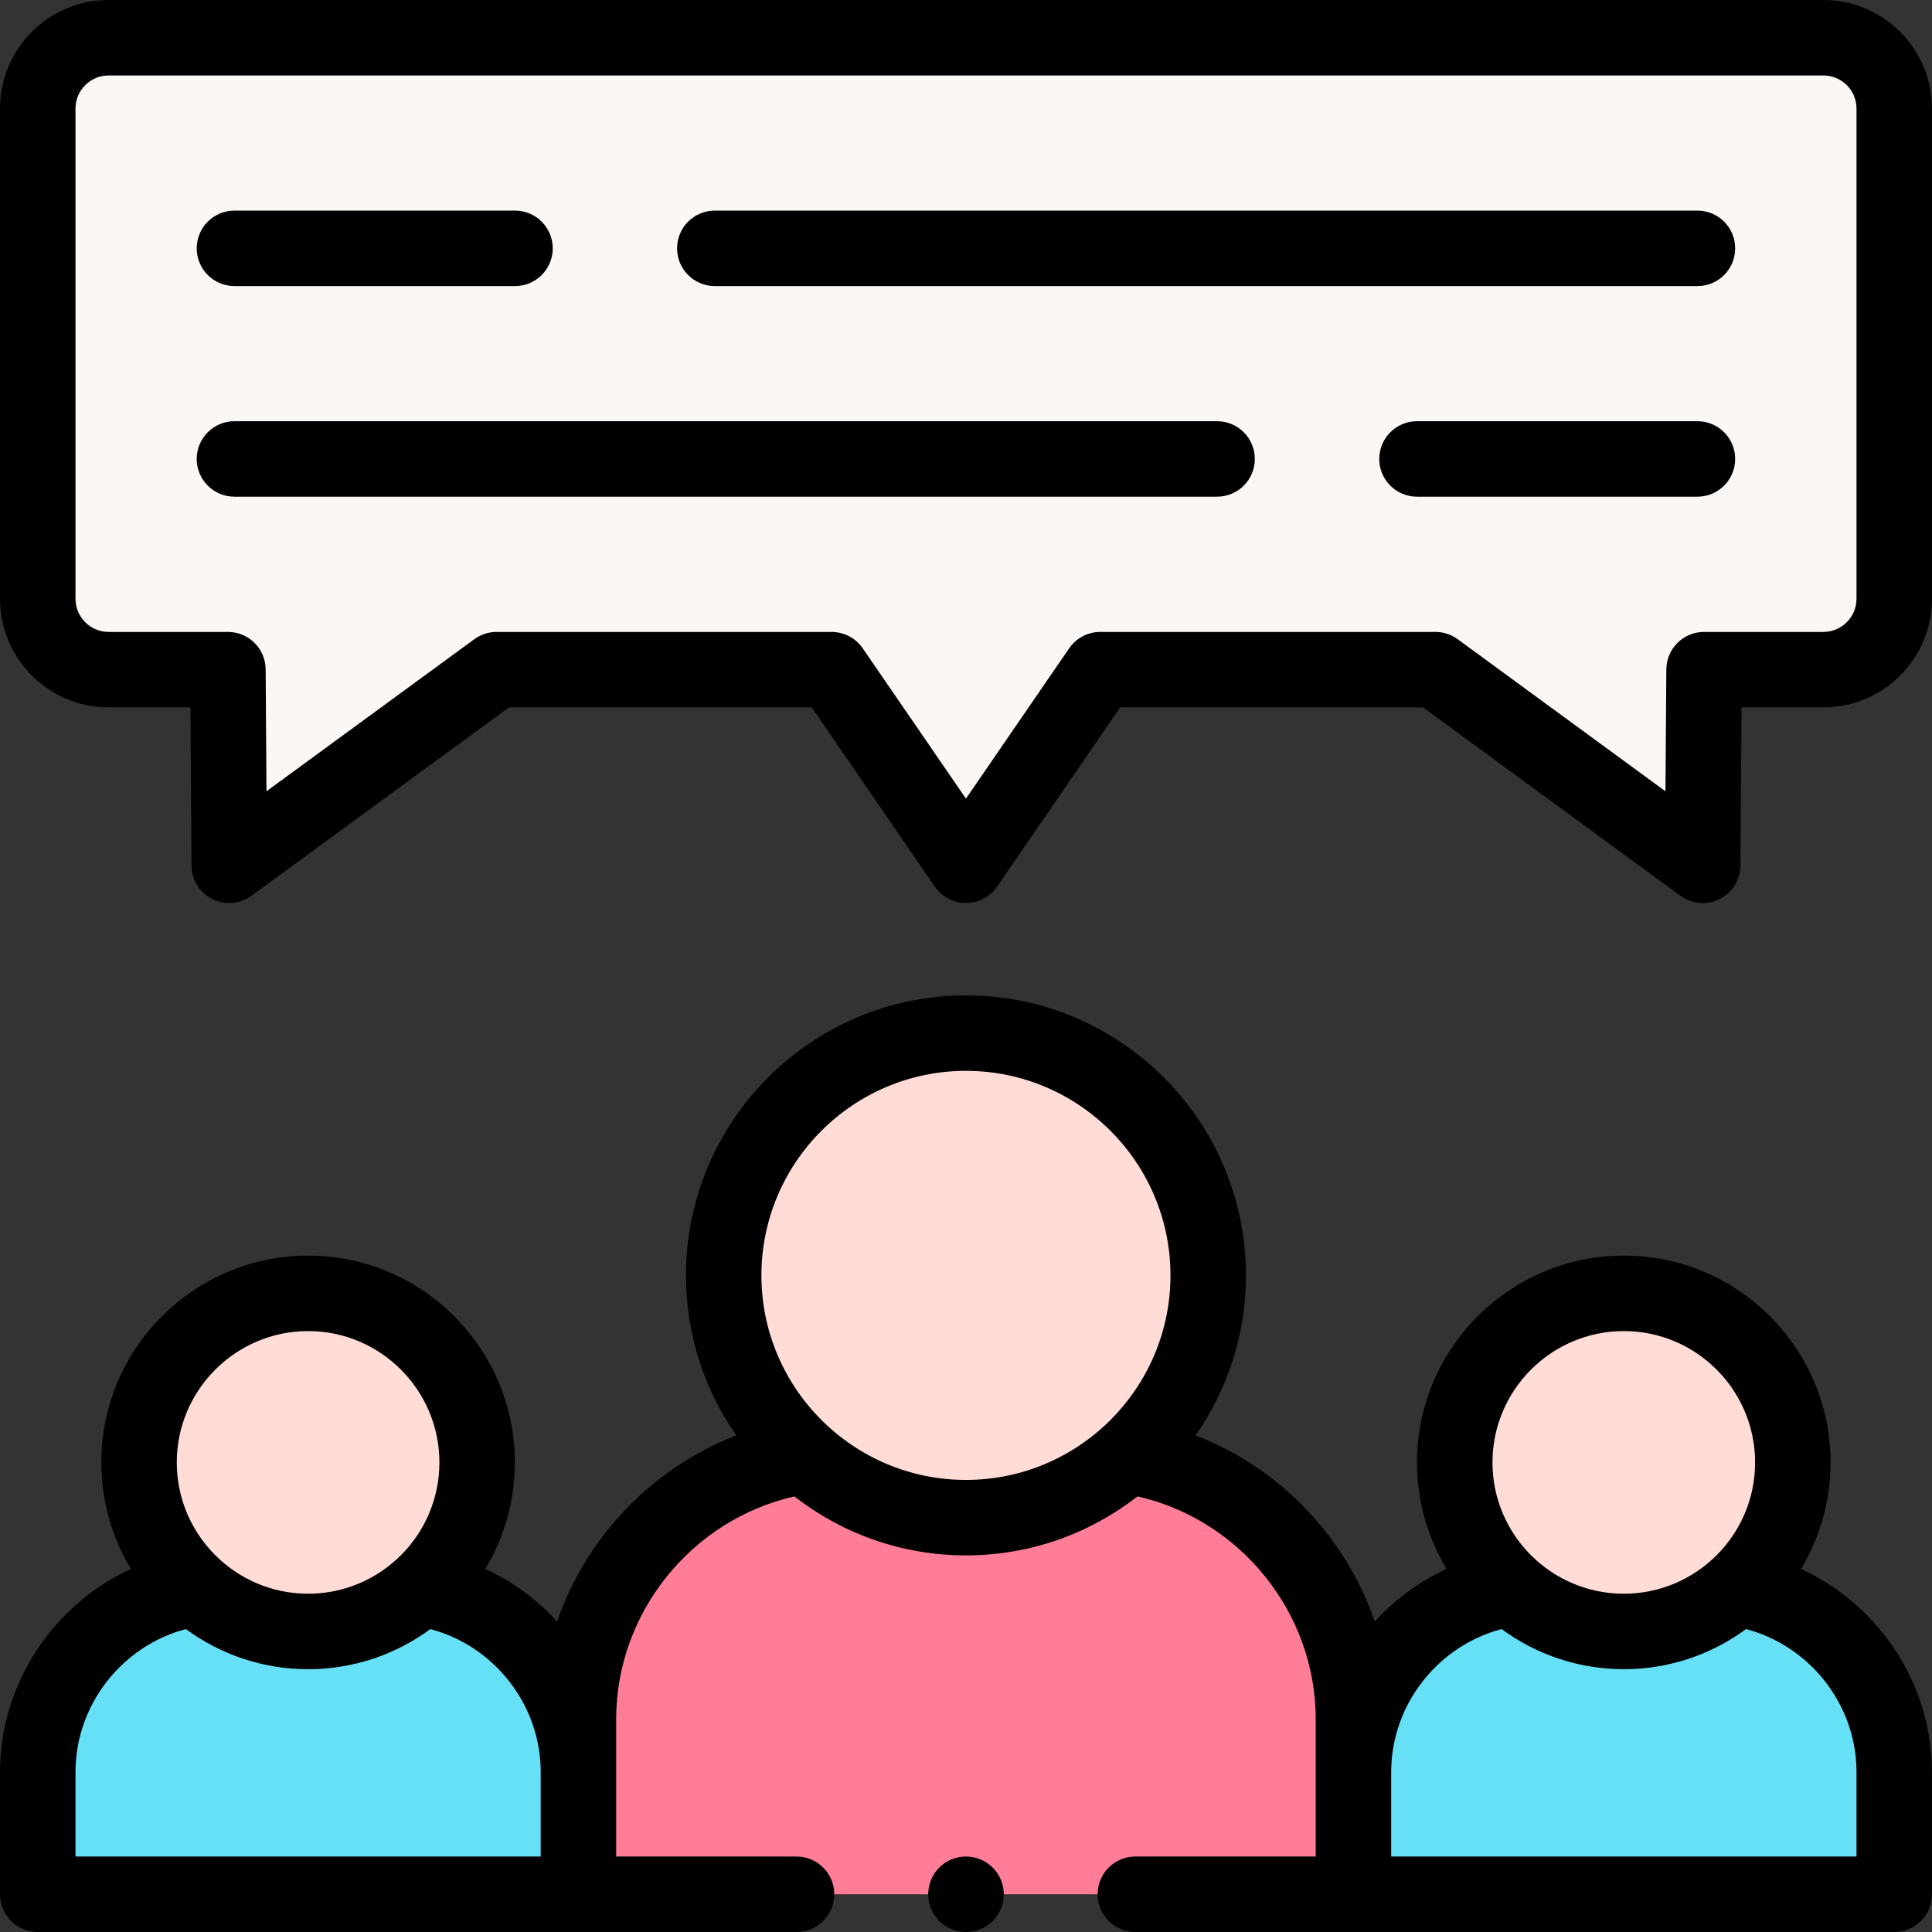 <svg id="Layer_1" enable-background="new 0 0 512 512" height="512" viewBox="0 0 512 512" width="512" xmlns="http://www.w3.org/2000/svg"><rect x="0" y="0" width="512" height="512" fill="#333333" stroke="none"/><g><g><path clip-rule="evenodd" d="m291.587 177.468h88.805l70.835 51.845.368-51.845h31.633c10.318 0 18.764-8.447 18.764-18.793v-129.91c0-10.318-8.447-18.765-18.764-18.765h-454.457c-10.318 0-18.764 8.447-18.764 18.765v129.909c0 10.346 8.447 18.793 18.764 18.793h31.633l.34 51.845 70.863-51.845h88.777l35.602 51.845z" fill="#faf7f5" fill-rule="evenodd"/></g><g><path clip-rule="evenodd" d="m10.007 502h143.285v-32.399c0-24.548-18.226-45.042-41.809-48.613-7.908 7.058-18.368 11.367-29.819 11.367-11.48 0-21.911-4.309-29.847-11.367-23.583 3.572-41.809 24.066-41.809 48.613v32.399z" fill="#66e0f7" fill-rule="evenodd"/></g><g><path clip-rule="evenodd" d="m81.663 432.354c11.451 0 21.911-4.309 29.819-11.367 9.184-8.22 14.966-20.154 14.966-33.42 0-24.746-20.068-44.815-44.785-44.815-24.745 0-44.814 20.069-44.814 44.815 0 13.266 5.782 25.199 14.966 33.42 7.937 7.059 18.368 11.367 29.848 11.367z" fill="#ffdcd5" fill-rule="evenodd"/></g><g><path clip-rule="evenodd" d="m255.986 402.194c16.44 0 31.406-6.179 42.773-16.327 13.152-11.735 21.429-28.856 21.429-47.876 0-35.461-28.742-64.203-64.202-64.203s-64.202 28.743-64.202 64.203c0 19.02 8.277 36.141 21.457 47.876 11.338 10.148 26.333 16.327 42.745 16.327z" fill="#ffdcd5" fill-rule="evenodd"/></g><g><path clip-rule="evenodd" d="m153.291 502h205.389v-32.399-14.031c0-35.177-26.134-64.572-59.922-69.703-11.366 10.148-26.333 16.327-42.773 16.327-16.412 0-31.406-6.179-42.744-16.327-33.816 5.131-59.95 34.525-59.95 69.703v14.031z" fill="#ff7d97" fill-rule="evenodd"/></g><g><path clip-rule="evenodd" d="m430.337 432.354c11.451 0 21.911-4.309 29.819-11.367 9.184-8.22 14.966-20.154 14.966-33.42 0-24.746-20.04-44.815-44.785-44.815s-44.814 20.069-44.814 44.815c0 13.266 5.782 25.199 14.966 33.42 7.937 7.059 18.396 11.367 29.848 11.367z" fill="#ffdcd5" fill-rule="evenodd"/></g><g><path clip-rule="evenodd" d="m358.68 502h143.313v-32.399c0-24.548-18.226-45.042-41.837-48.613-7.908 7.058-18.368 11.367-29.819 11.367s-21.911-4.309-29.847-11.367c-23.583 3.572-41.809 24.066-41.809 48.613v32.399z" fill="#66e0f7" fill-rule="evenodd"/></g><g><path d="m483.229 0h-454.458c-15.861 0-28.764 12.904-28.764 28.765v129.909c0 15.877 12.903 28.793 28.764 28.793h21.699l.275 41.91c.025 3.755 2.15 7.179 5.504 8.867 1.421.715 2.961 1.067 4.495 1.067 2.085 0 4.16-.652 5.906-1.929l68.226-49.916h80.246l32.622 47.505c1.865 2.716 4.949 4.339 8.244 4.339s6.378-1.623 8.244-4.339l32.622-47.505h80.273l68.197 49.914c3.029 2.218 7.046 2.55 10.399.865 3.354-1.687 5.48-5.109 5.507-8.863l.298-41.916h21.704c15.861 0 28.764-12.917 28.764-28.793v-129.908c-.003-15.861-12.906-28.765-28.767-28.765zm8.764 158.674c0 4.849-3.932 8.793-8.764 8.793h-31.633c-5.495 0-9.961 4.434-10 9.929l-.23 32.306-55.067-40.304c-1.714-1.254-3.782-1.931-5.906-1.931h-88.805c-3.295 0-6.378 1.623-8.244 4.339l-27.358 39.84-27.358-39.84c-1.865-2.716-4.949-4.339-8.244-4.339h-88.777c-2.123 0-4.191.676-5.905 1.929l-55.086 40.304-.212-32.297c-.036-5.498-4.503-9.935-10-9.935h-31.633c-4.833 0-8.764-3.945-8.764-8.793v-129.91c0-4.833 3.932-8.765 8.764-8.765h454.458c4.833 0 8.764 3.932 8.764 8.765z"/><path d="m477.28 415.781c4.975-8.246 7.842-17.9 7.842-28.213 0-30.225-24.577-54.815-54.785-54.815-30.225 0-54.814 24.59-54.814 54.815 0 10.314 2.87 19.969 7.848 28.216-7.267 3.343-13.726 8.12-19.046 13.932-7.726-22.411-25.165-40.722-47.497-49.325 8.408-12.029 13.359-26.643 13.359-42.4 0-40.916-33.287-74.204-74.202-74.204s-74.202 33.288-74.202 74.204c0 15.759 4.953 30.376 13.363 42.406-22.334 8.605-39.773 26.913-47.5 49.321-5.319-5.813-11.777-10.589-19.044-13.932 4.976-8.247 7.845-17.903 7.845-28.217 0-30.225-24.577-54.815-54.786-54.815-30.224 0-54.813 24.59-54.813 54.815 0 10.314 2.87 19.969 7.848 28.216-20.56 9.458-34.691 30.375-34.691 53.818v32.397c0 5.523 4.477 10 10 10h201.08c5.523 0 10-4.477 10-10s-4.477-10-10-10h-47.795v-22.399-14.031c0-28.207 20.023-52.838 47.225-59.002 12.57 9.78 28.345 15.627 45.469 15.627 17.126 0 32.903-5.848 45.474-15.631 27.198 6.158 47.22 30.794 47.22 59.006v14.031 22.399h-47.795c-5.523 0-10 4.477-10 10s4.477 10 10 10h201.108c5.523 0 10-4.477 10-10v-32.399c.002-23.446-14.138-44.364-34.711-53.82zm-395.617-63.029c19.181 0 34.786 15.618 34.786 34.815 0 19.182-15.605 34.787-34.786 34.787-19.196 0-34.813-15.605-34.813-34.787 0-19.196 15.617-34.815 34.813-34.815zm-61.656 139.248v-22.399c0-17.809 12.32-33.413 29.255-37.879 9.083 6.677 20.287 10.632 32.401 10.632 12.107 0 23.303-3.955 32.381-10.63 16.931 4.469 29.247 20.071 29.247 37.877v22.399zm181.777-154.009c0-29.888 24.315-54.204 54.202-54.204s54.202 24.315 54.202 54.204c0 29.888-24.315 54.203-54.202 54.203s-54.202-24.316-54.202-54.203zm228.553 14.761c19.181 0 34.785 15.618 34.785 34.815 0 19.182-15.604 34.787-34.785 34.787-19.196 0-34.814-15.605-34.814-34.787 0-19.196 15.618-34.815 34.814-34.815zm-61.657 116.849c0-17.809 12.32-33.413 29.255-37.879 9.083 6.677 20.287 10.632 32.401 10.632 12.107 0 23.304-3.955 32.382-10.631 16.946 4.466 29.274 20.069 29.274 37.877v22.4h-123.312z"/><path d="m449.838 55.813h-260.406c-5.523 0-10 4.477-10 10s4.477 10 10 10h260.407c5.523 0 10-4.477 10-10s-4.478-10-10.001-10z"/><path d="m62.133 75.813h74.35c5.523 0 10-4.477 10-10s-4.477-10-10-10h-74.35c-5.523 0-10 4.477-10 10s4.477 10 10 10z"/><path d="m449.838 111.626h-74.321c-5.523 0-10 4.477-10 10s4.477 10 10 10h74.321c5.523 0 10-4.477 10-10s-4.477-10-10-10z"/><path d="m322.54 111.626h-260.407c-5.523 0-10 4.477-10 10s4.477 10 10 10h260.407c5.523 0 10-4.477 10-10s-4.477-10-10-10z"/><path d="m255.986 492c-5.523 0-10 4.477-10 10s4.477 10 10 10h.057c5.523 0 9.972-4.477 9.972-10s-4.506-10-10.029-10z"/></g></g></svg>